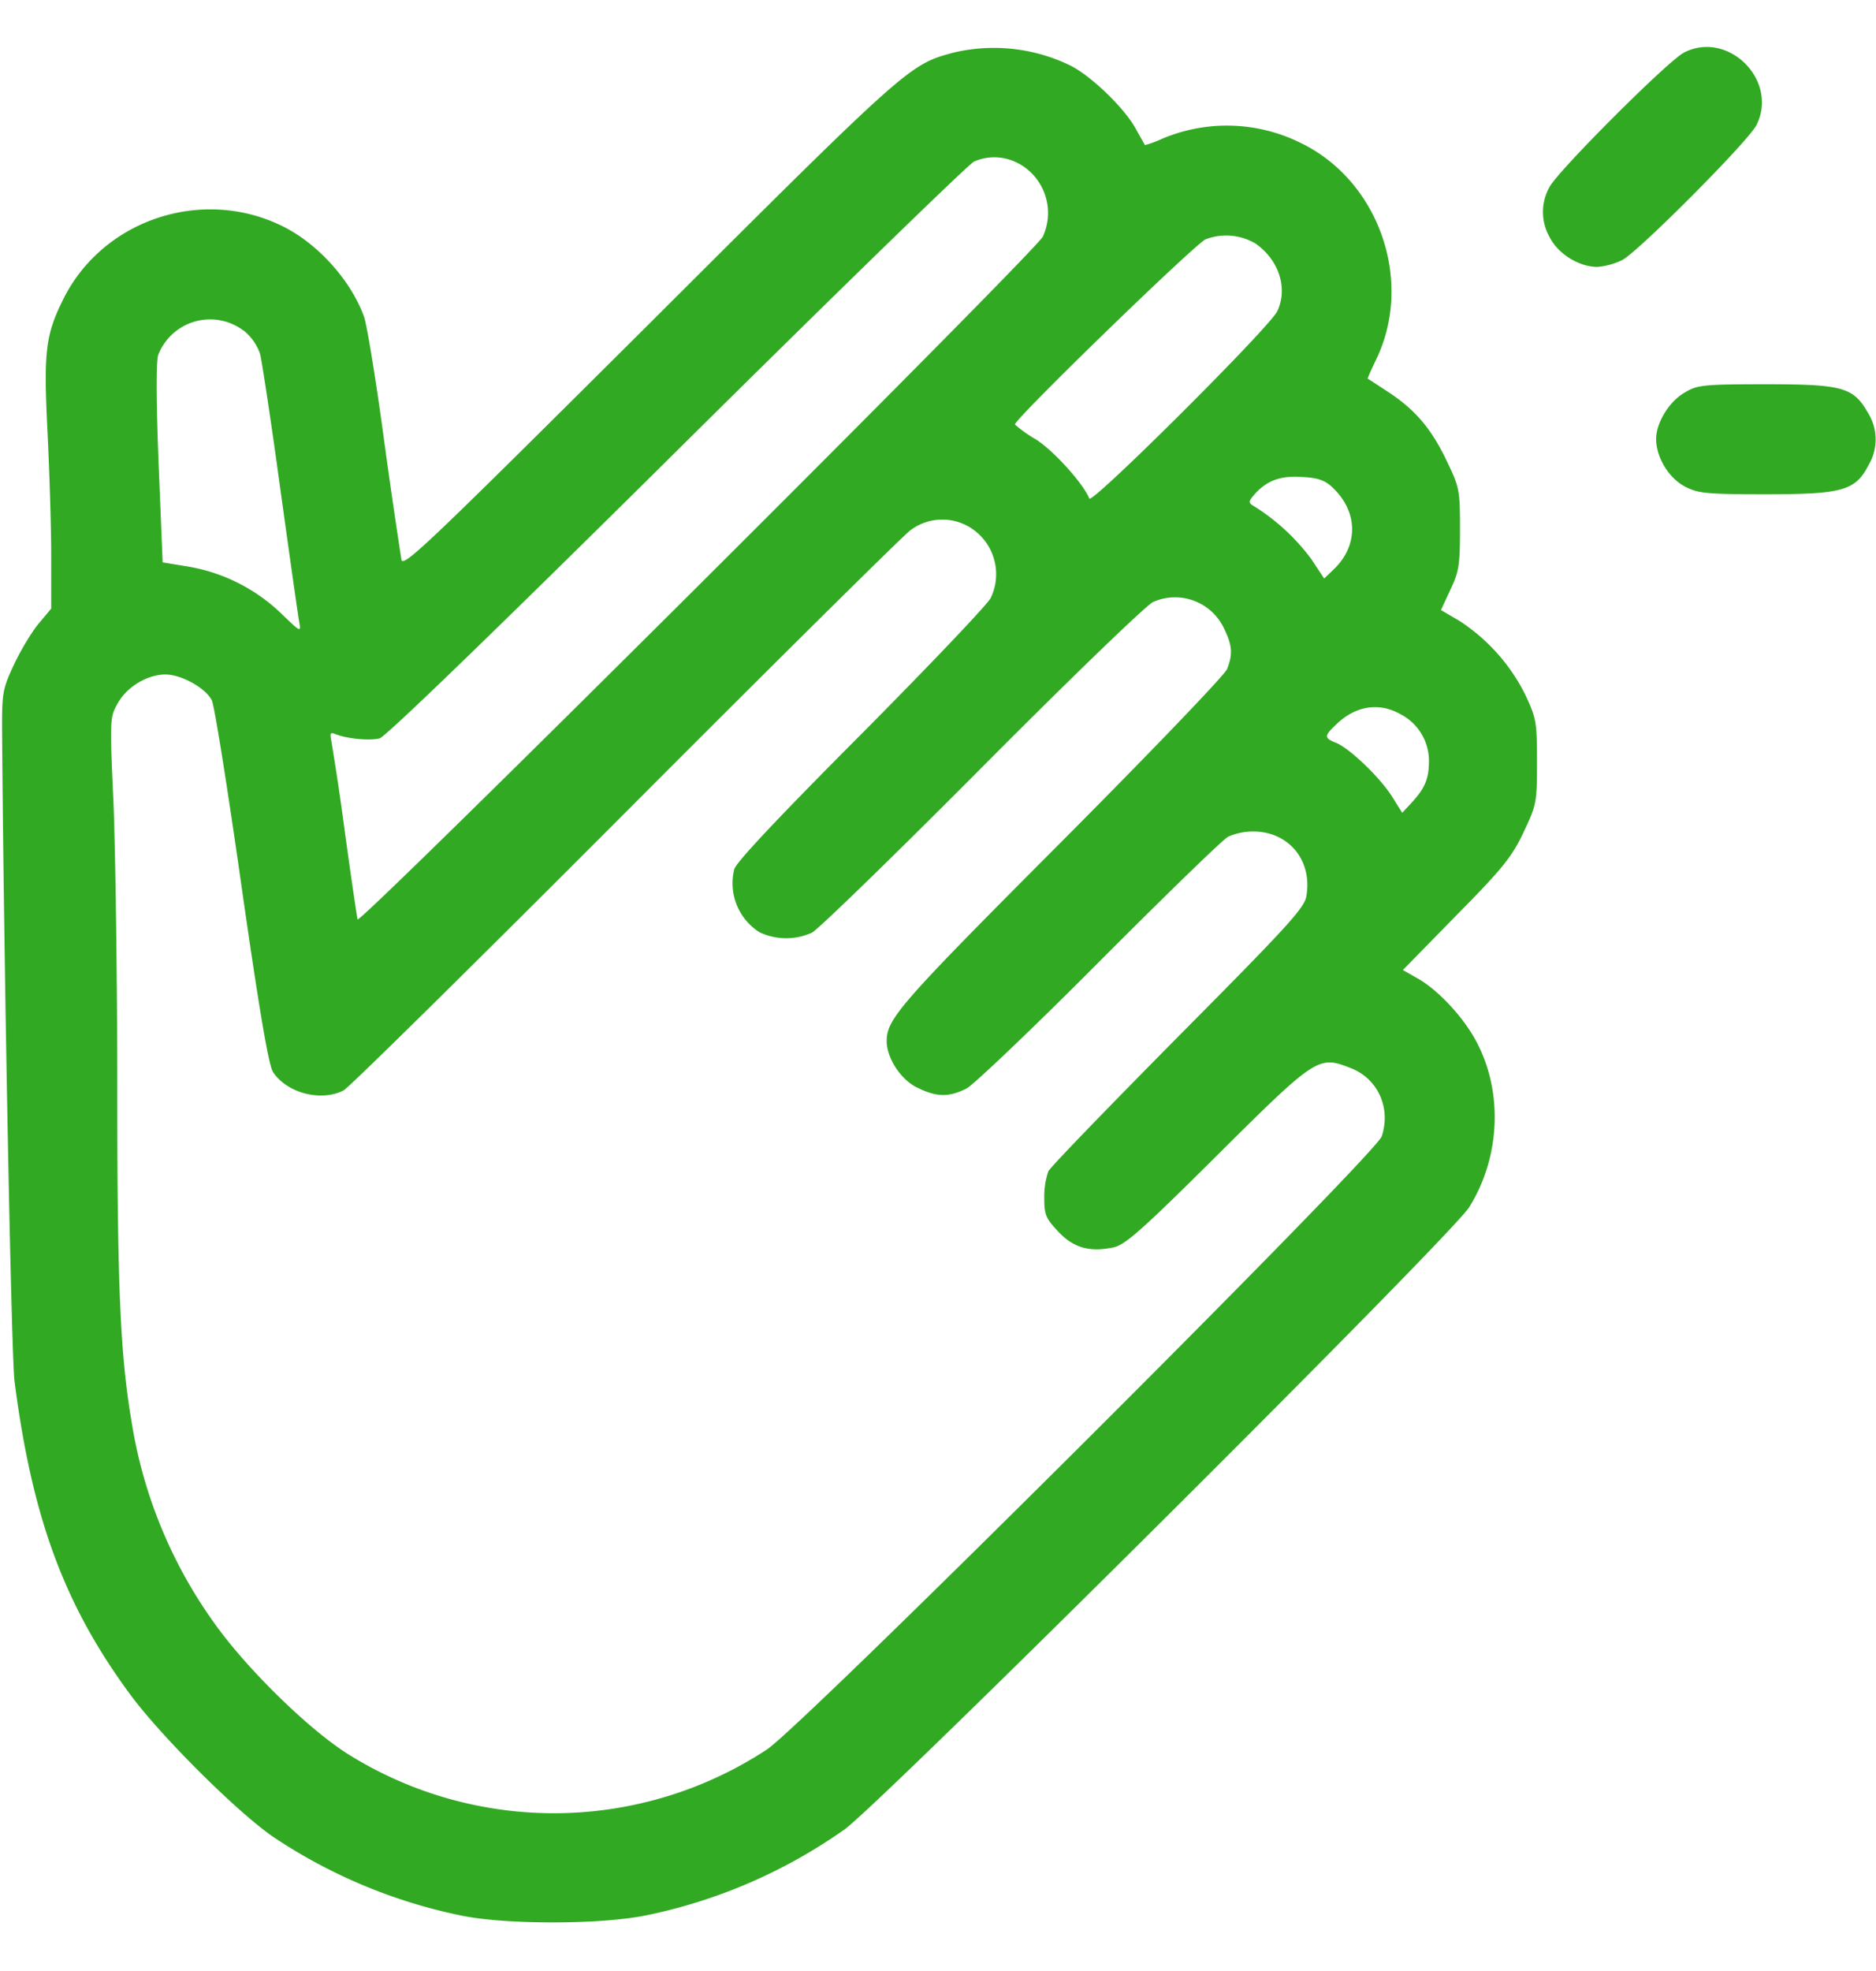 <svg width="20" height="21" fill="none" xmlns="http://www.w3.org/2000/svg"><g fill="#32A923" clip-path="url(#clip0_6078_62950)"><path d="M10.16.562c-.465.125-.484.14-3.234 2.883C4.59 5.769 4.3 6.05 4.28 5.965a71.463 71.463 0 01-.183-1.258c-.086-.641-.184-1.239-.215-1.329-.14-.394-.508-.8-.895-.98-.855-.406-1.902-.047-2.316.797-.188.379-.207.562-.164 1.418.02.414.039 1 .039 1.308v.563l-.137.164c-.074.09-.191.285-.262.437-.117.25-.125.297-.125.66.016 2.372.098 6.712.133 6.973.188 1.457.531 2.387 1.239 3.344.34.457 1.164 1.273 1.535 1.52a5.64 5.64 0 001.992.828c.469.097 1.488.097 1.973-.004a5.627 5.627 0 002.109-.914c.39-.278 6.473-6.328 6.66-6.63.344-.55.363-1.273.05-1.812-.14-.242-.386-.5-.585-.617l-.172-.098.57-.582c.493-.5.59-.62.715-.882.14-.297.145-.317.145-.754 0-.426-.008-.465-.125-.715a2.003 2.003 0 00-.707-.79l-.192-.112.102-.22c.09-.19.101-.261.101-.644 0-.406-.007-.445-.129-.699-.164-.352-.335-.559-.62-.75-.126-.082-.231-.152-.235-.152-.004 0 .035-.09.086-.196.41-.836.039-1.91-.8-2.316a1.77 1.77 0 00-1.481-.043 1.11 1.11 0 01-.18.066l-.105-.187c-.125-.219-.47-.55-.688-.66A1.863 1.863 0 0010.16.562zm.7 1.18a.6.6 0 01.257.78c-.098.18-7.285 7.337-7.305 7.274-.007-.03-.07-.453-.136-.937a29.713 29.713 0 00-.145-.973c-.015-.078-.008-.086.051-.062.121.047.356.07.465.043.066-.02 1.172-1.086 3.168-3.063 1.683-1.668 3.11-3.054 3.168-3.082a.54.54 0 01.476.02zm2.535.86c.246.179.335.476.222.714-.082.172-1.98 2.062-2.004 1.996-.058-.152-.383-.516-.574-.633a1.405 1.405 0 01-.219-.156c-.004-.059 1.914-1.918 2.032-1.973a.615.615 0 01.543.051zm-10.797.92a.548.548 0 01.175.25c.02.08.118.724.215 1.435.098.707.188 1.343.2 1.41.023.125.023.125-.2-.09a1.885 1.885 0 00-.992-.492l-.262-.043-.043-1.055c-.027-.68-.027-1.09-.004-1.156a.593.593 0 01.91-.258zm11.605 1.669c.281.262.281.629.008.883l-.094.09-.137-.207a2.237 2.237 0 00-.605-.56c-.066-.038-.066-.05-.016-.112.133-.16.286-.22.516-.203.172.007.25.035.328.109zm-3.848.437a.585.585 0 01.207.743c-.035.07-.656.722-1.382 1.453-.883.886-1.332 1.363-1.352 1.437a.617.617 0 00.27.672.665.665 0 00.558.004c.063-.031.88-.824 1.813-1.762.96-.965 1.754-1.73 1.824-1.761a.577.577 0 01.754.277c.09.184.098.277.035.437-.02.059-.82.891-1.773 1.848-1.715 1.719-1.856 1.879-1.856 2.117 0 .18.152.414.328.496.207.102.336.102.524.008.078-.043.715-.648 1.414-1.351.699-.7 1.316-1.301 1.375-1.332a.667.667 0 01.265-.055c.383 0 .637.312.567.695-.024.125-.215.332-1.367 1.492-.735.743-1.36 1.387-1.383 1.434a.838.838 0 00-.043.285c0 .176.015.215.148.356.16.171.328.222.582.171.125-.023.285-.16 1.106-.976 1.066-1.059 1.086-1.07 1.426-.938.293.11.437.426.335.73-.066.196-6.168 6.278-6.554 6.532a4.138 4.138 0 01-4.45.059c-.425-.262-1.105-.926-1.453-1.422a5.011 5.011 0 01-.867-2.11c-.125-.73-.156-1.445-.156-3.613 0-1.148-.02-2.5-.04-3-.042-.906-.038-.914.048-1.066.11-.192.363-.328.562-.297.172.027.38.156.438.27.027.05.168.937.316 1.976.188 1.316.29 1.914.336 1.984.149.227.516.32.754.196.059-.032 1.406-1.36 2.996-2.953 1.59-1.594 2.961-2.95 3.043-3.012a.564.564 0 01.652-.024zm4.567 1.977a.56.56 0 01.312.5c0 .195-.043.293-.187.45l-.098.105-.105-.168c-.133-.211-.45-.512-.594-.575-.137-.054-.137-.074 0-.203.2-.191.445-.234.672-.109zM17.949.563c-.172.09-1.34 1.257-1.43 1.43a.542.542 0 00.004.538c.09.176.313.313.508.313a.761.761 0 00.265-.074c.176-.094 1.344-1.266 1.43-1.438.238-.477-.305-1.016-.777-.77zm.016 3.617c-.168.093-.309.324-.309.496 0 .199.137.422.313.511.136.07.23.079.86.079.82 0 .952-.04 1.093-.313a.534.534 0 00-.008-.555c-.156-.273-.27-.304-1.094-.304-.656 0-.726.008-.855.086z"/></g><defs><clipPath id="clip0_6078_62950"><path fill="#fff" transform="translate(0 .5)" d="M0 0h20v20H0z"/></clipPath></defs></svg>